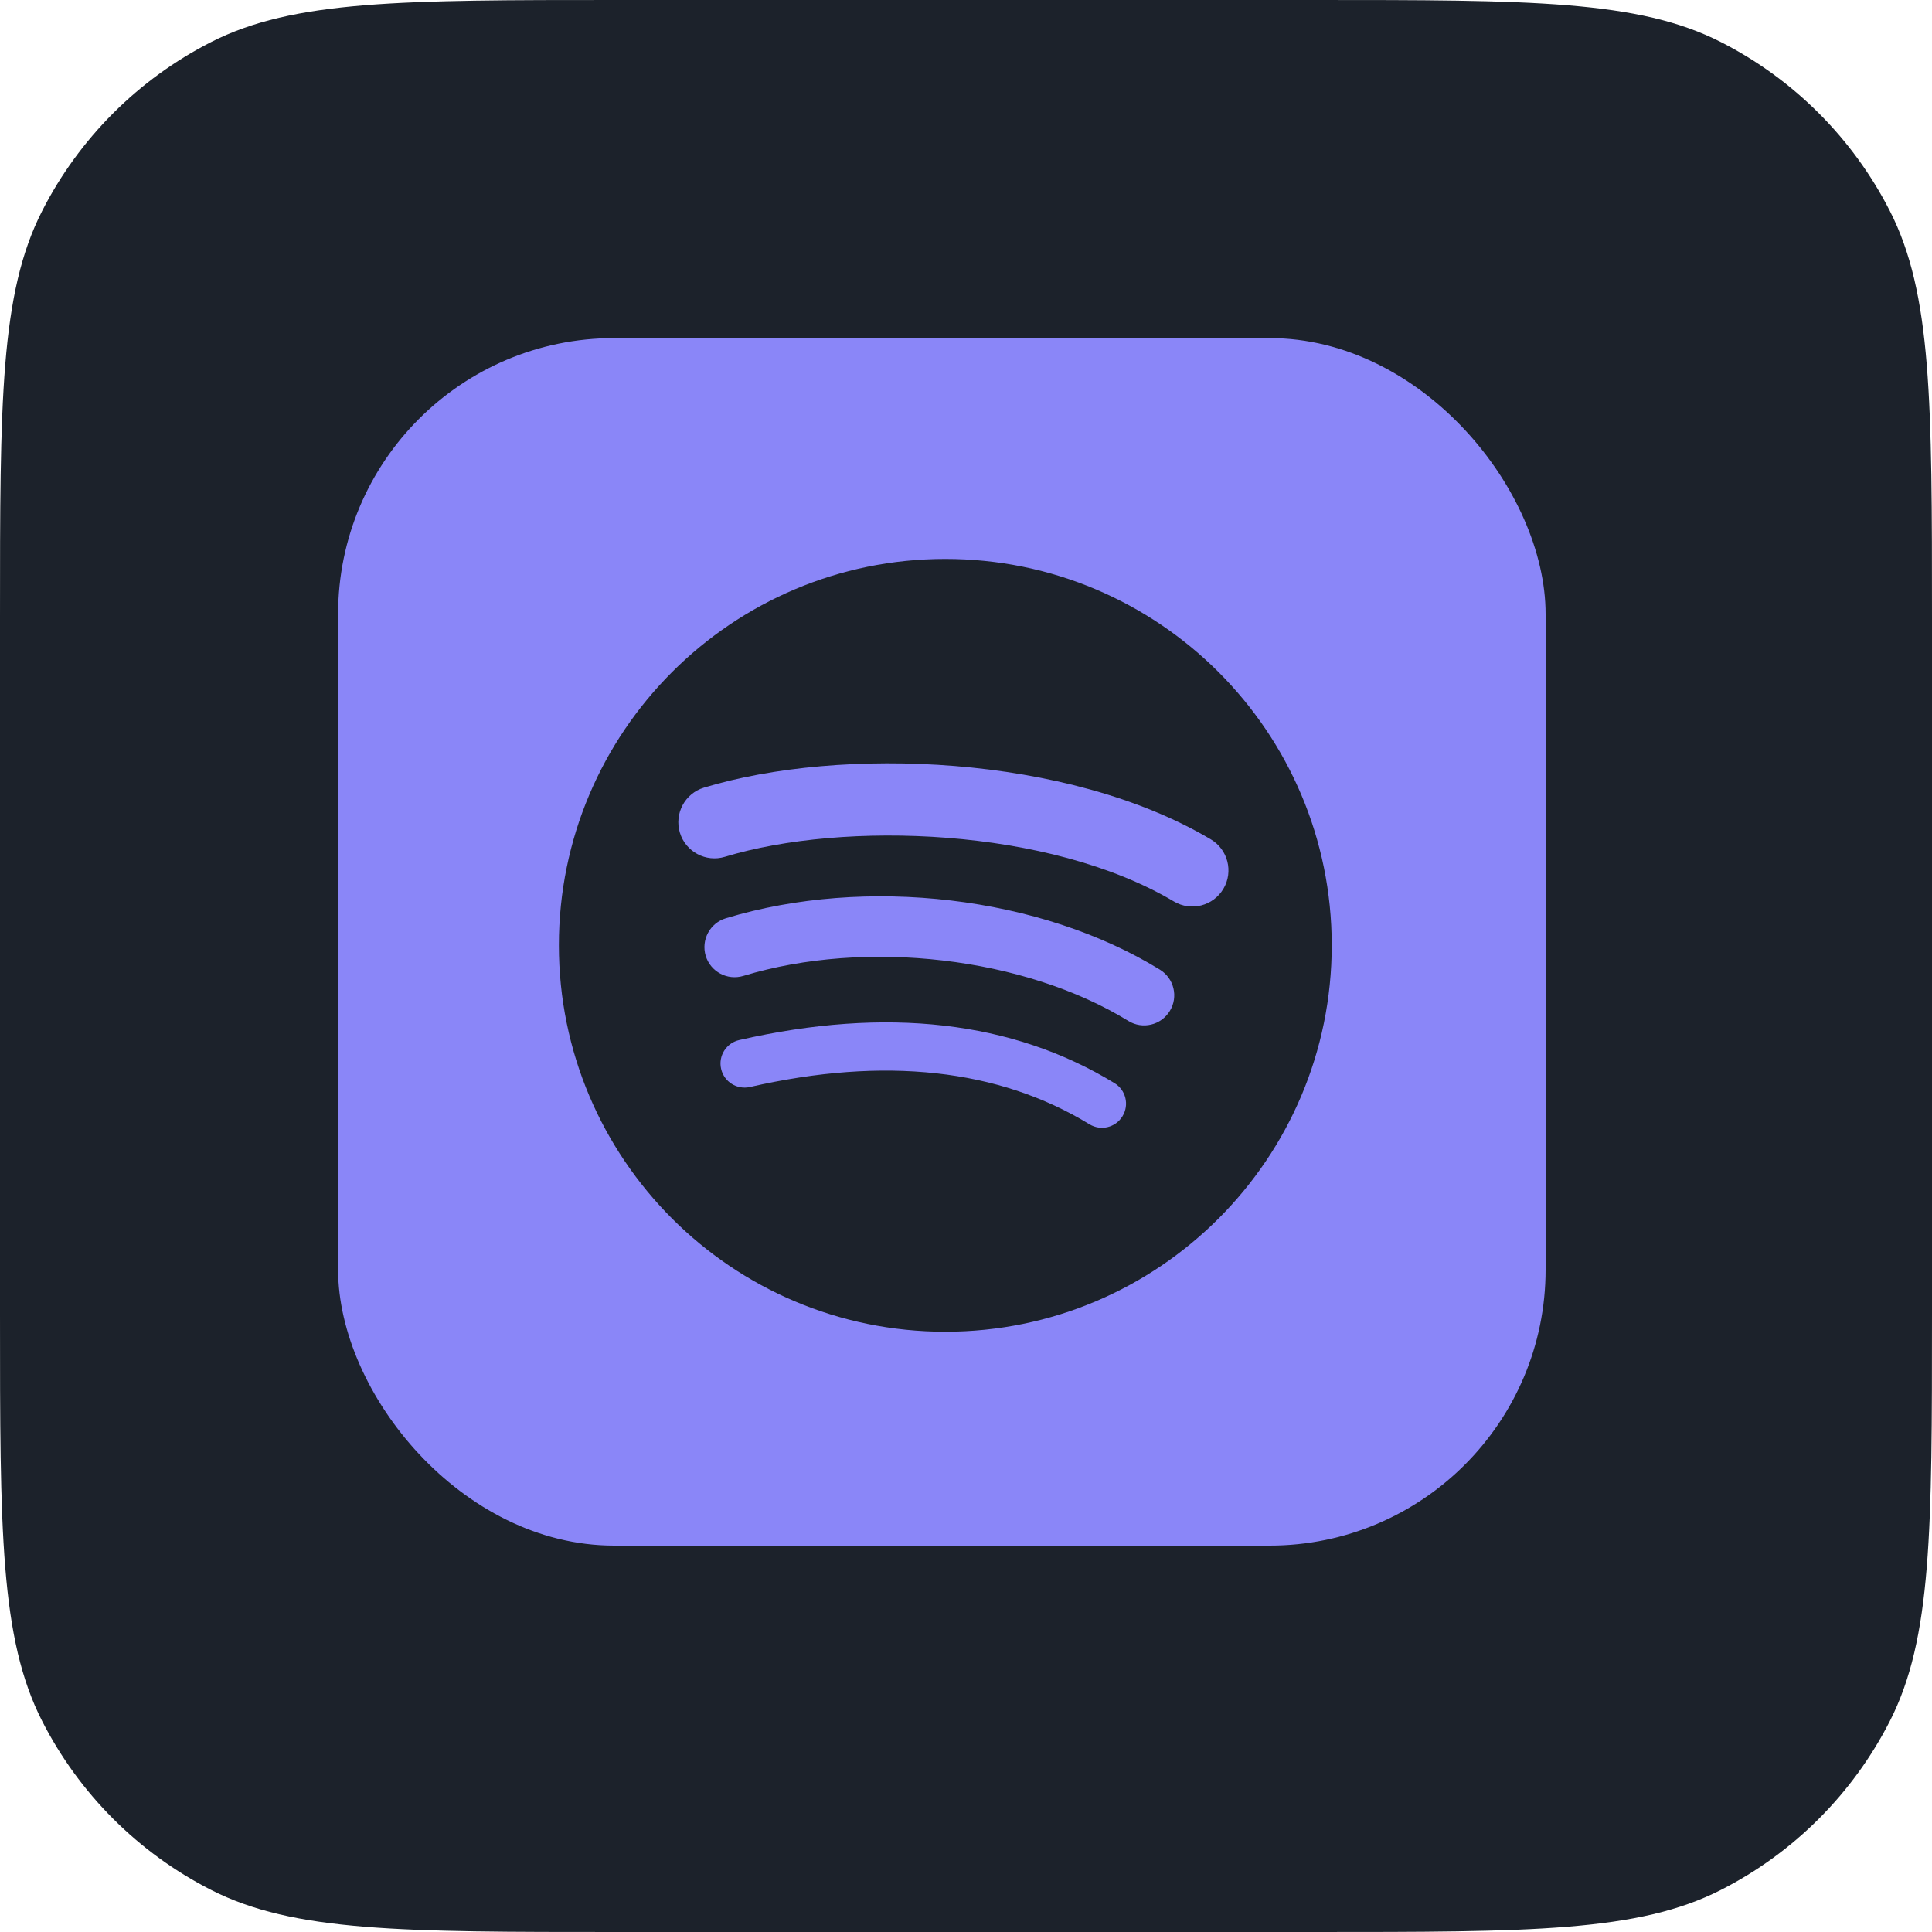 <svg width="40" height="40" viewBox="0 0 40 40" fill="none" xmlns="http://www.w3.org/2000/svg">
<path d="M0 12.8C0 8.32 0 6.079 0.872 4.368C1.639 2.863 2.863 1.639 4.368 0.872C6.079 0 8.32 0 12.8 0H27.2C31.68 0 33.921 0 35.632 0.872C37.137 1.639 38.361 2.863 39.128 4.368C40 6.079 40 8.32 40 12.8V27.2C40 31.68 40 33.921 39.128 35.632C38.361 37.137 37.137 38.361 35.632 39.128C33.921 40 31.68 40 27.2 40H12.8C8.32 40 6.079 40 4.368 39.128C2.863 38.361 1.639 37.137 0.872 35.632C0 33.921 0 31.68 0 27.2V12.8Z" fill="#1C222B"/>
<rect x="7" y="7" width="25" height="25" rx="5.714" fill="#8A86F8"/>
<path d="M24.304 18.664C21.725 17.132 17.471 16.991 15.009 17.739C14.614 17.859 14.196 17.635 14.076 17.24C13.957 16.845 14.18 16.427 14.575 16.307C17.401 15.449 22.099 15.615 25.067 17.377C25.423 17.588 25.54 18.047 25.329 18.402C25.118 18.758 24.659 18.875 24.304 18.664ZM24.219 20.932C24.038 21.226 23.654 21.318 23.361 21.137C21.211 19.816 17.933 19.433 15.39 20.205C15.06 20.305 14.711 20.119 14.611 19.79C14.512 19.46 14.698 19.112 15.027 19.012C17.933 18.13 21.545 18.557 24.014 20.075C24.307 20.255 24.4 20.639 24.219 20.932ZM23.24 23.11C23.097 23.346 22.79 23.42 22.555 23.276C20.676 22.128 18.311 21.869 15.527 22.505C15.258 22.566 14.991 22.398 14.93 22.13C14.868 21.862 15.036 21.594 15.305 21.533C18.352 20.836 20.966 21.136 23.075 22.425C23.31 22.568 23.384 22.875 23.24 23.11ZM19.571 11.572C15.153 11.572 11.571 15.153 11.571 19.571C11.571 23.99 15.153 27.572 19.571 27.572C23.99 27.572 27.572 23.99 27.572 19.571C27.572 15.153 23.99 11.572 19.571 11.572Z" fill="#1C222B"/>
</svg>
